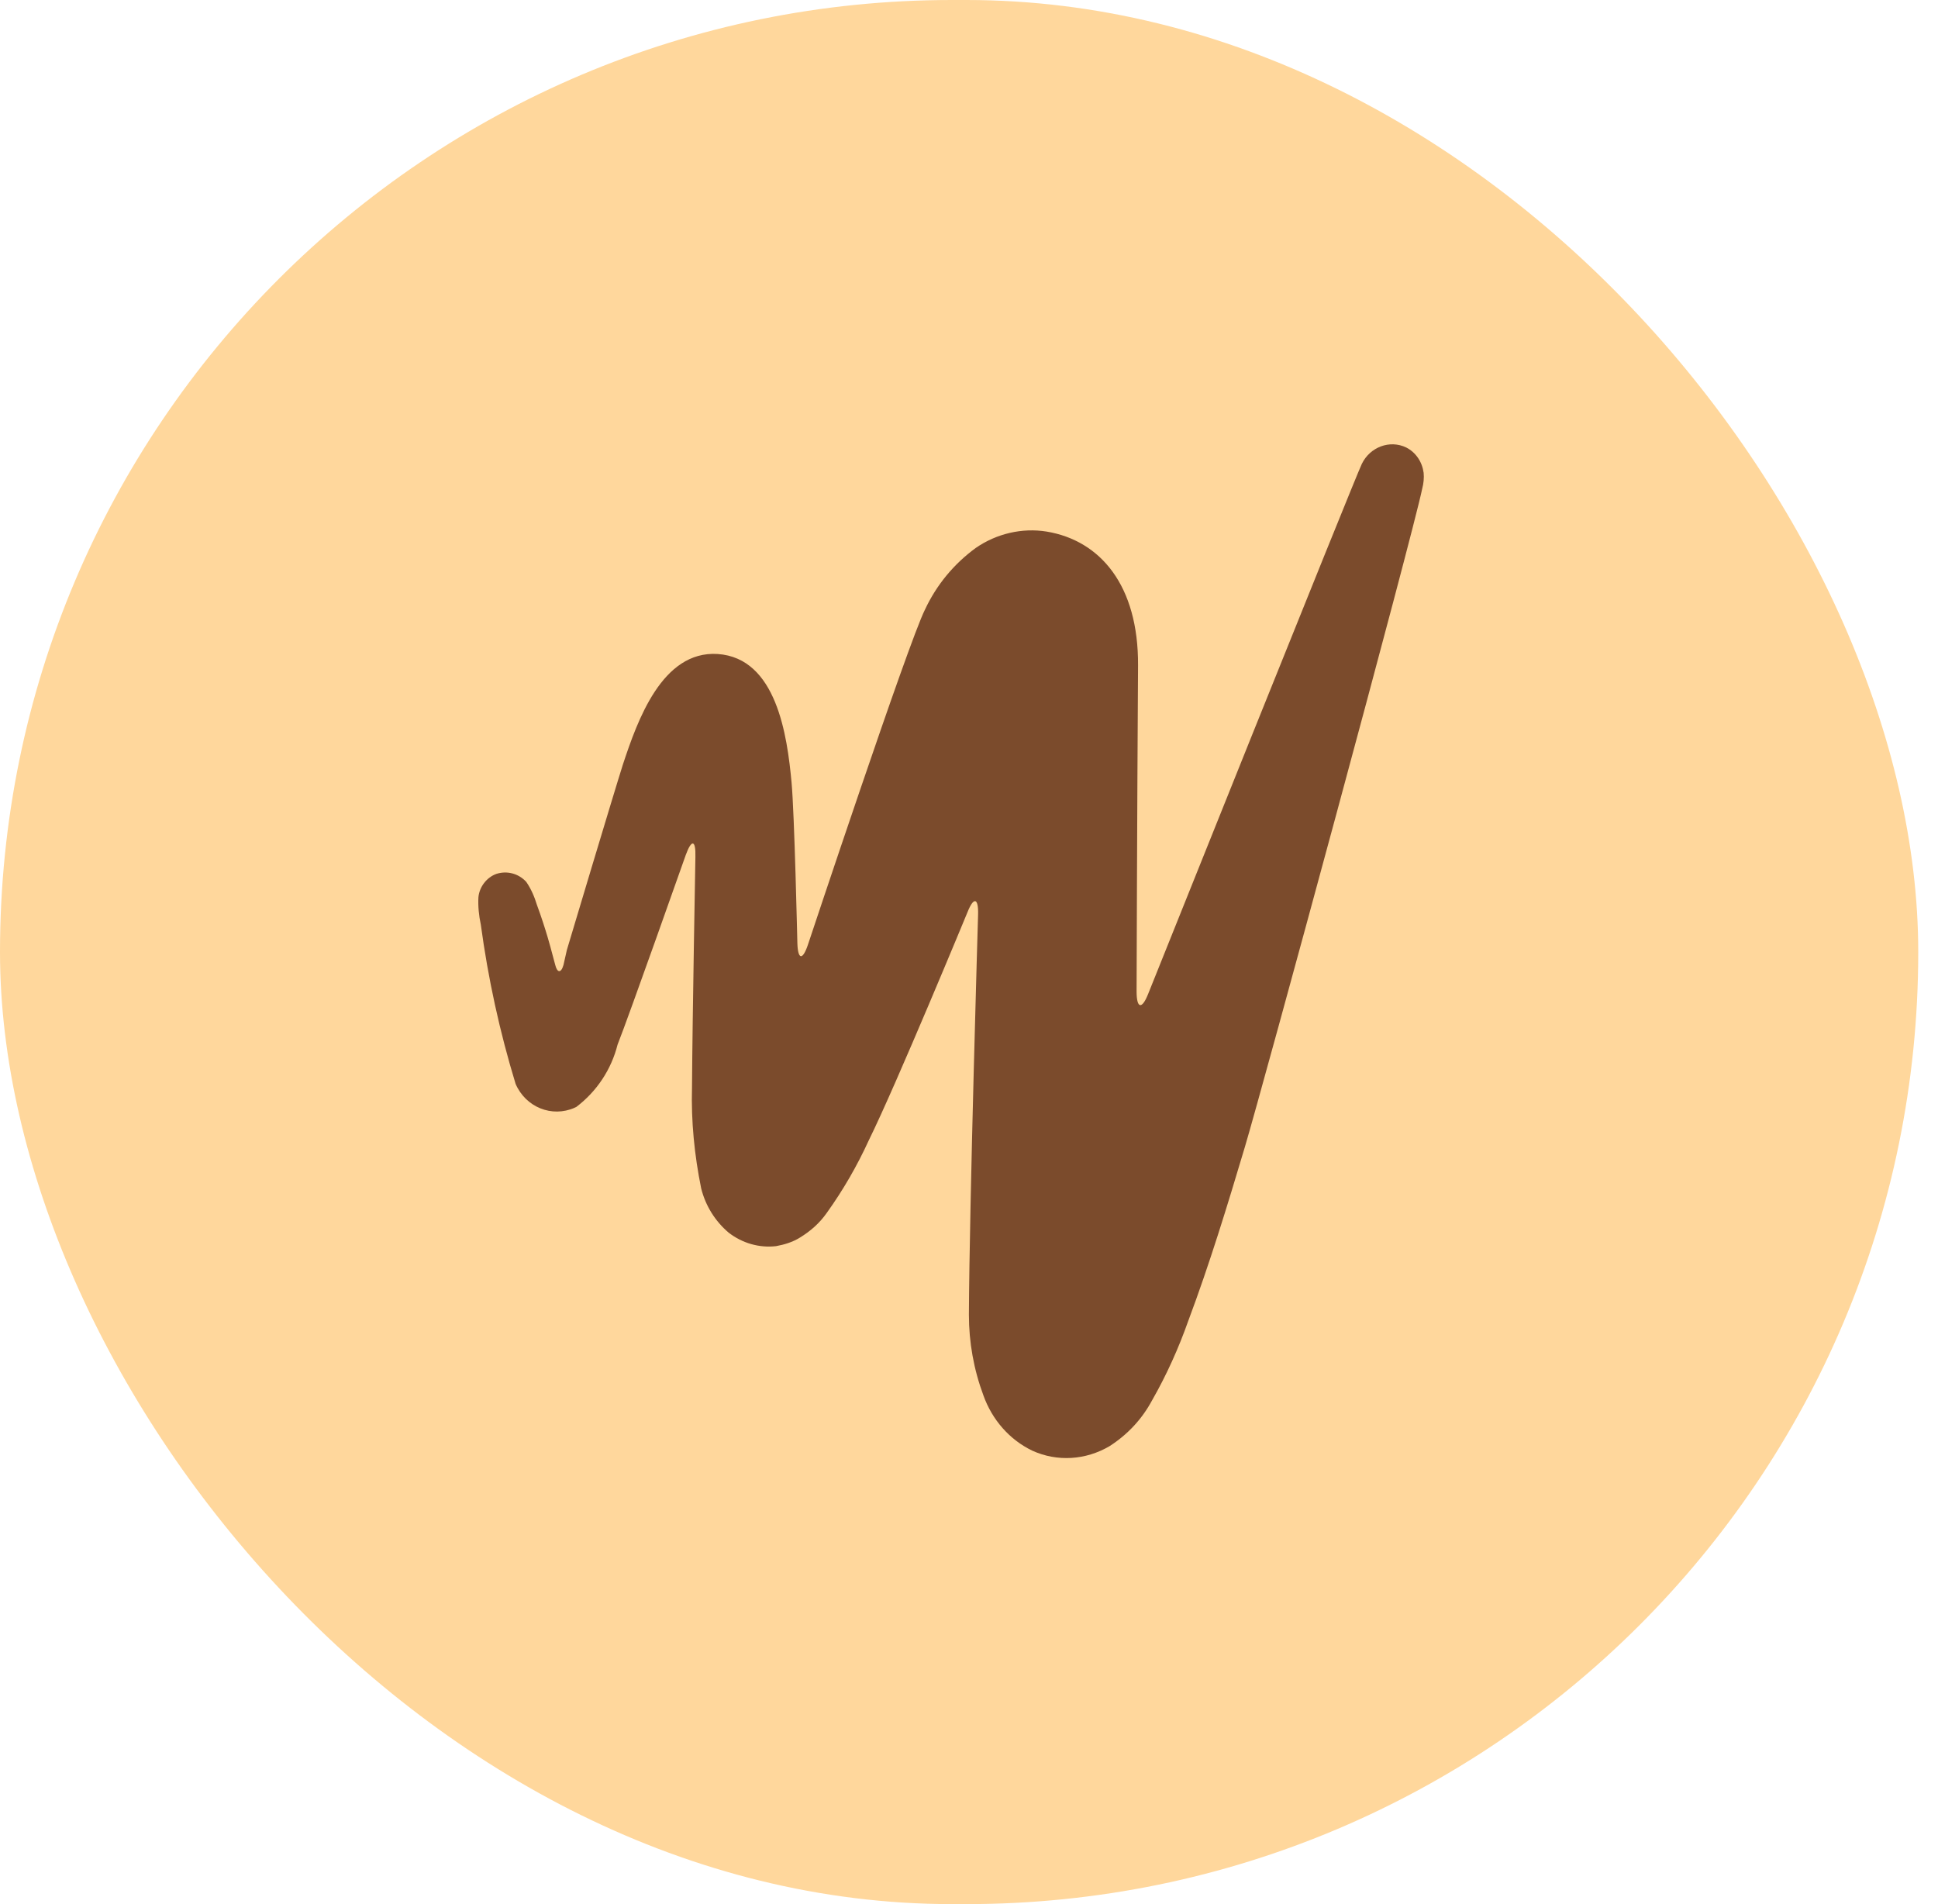 <svg width="57" height="56" viewBox="0 0 57 56" fill="none" xmlns="http://www.w3.org/2000/svg">
<rect width="56.419" height="56" rx="28" fill="#FFD79C"/>
<g clip-path="url(#clip0_433_397)">
<path d="M16.573 28.38C16.502 28.629 16.388 28.614 16.331 28.38L16.217 27.956C16.217 27.956 16.061 27.341 15.791 26.61C15.72 26.375 15.62 26.141 15.478 25.936C15.251 25.688 14.91 25.6 14.597 25.702C14.313 25.805 14.099 26.083 14.071 26.39C14.057 26.654 14.085 26.931 14.142 27.195C14.355 28.775 14.696 30.341 15.165 31.878C15.464 32.566 16.231 32.873 16.899 32.58C16.914 32.566 16.942 32.566 16.956 32.551C17.553 32.097 17.98 31.453 18.164 30.722C18.491 29.902 20.169 25.146 20.169 25.146C20.339 24.678 20.467 24.692 20.453 25.205C20.453 25.205 20.367 29.858 20.353 31.98C20.325 32.975 20.424 33.971 20.623 34.951C20.751 35.463 21.035 35.917 21.433 36.254C21.831 36.561 22.329 36.707 22.826 36.649C23.068 36.605 23.31 36.532 23.523 36.4C23.835 36.21 24.105 35.975 24.319 35.668C24.802 34.995 25.214 34.278 25.555 33.532C26.365 31.892 28.455 26.829 28.455 26.829C28.64 26.361 28.782 26.405 28.767 26.902C28.767 26.902 28.512 35.419 28.497 38.668C28.497 39.473 28.64 40.278 28.924 41.039C29.18 41.756 29.691 42.341 30.359 42.663C31.098 43 31.937 42.941 32.633 42.532C33.159 42.195 33.586 41.741 33.884 41.185C34.311 40.439 34.666 39.649 34.95 38.844C35.576 37.175 36.102 35.449 36.613 33.736C37.125 32.024 41.545 15.766 41.829 14.375C41.872 14.214 41.886 14.053 41.872 13.907C41.829 13.585 41.645 13.307 41.36 13.161C40.877 12.927 40.294 13.146 40.053 13.644C39.811 14.156 33.77 29.229 33.77 29.229C33.586 29.697 33.429 29.668 33.429 29.156C33.429 29.156 33.444 23.917 33.472 19.571C33.486 17.215 32.363 15.897 30.786 15.634C30.061 15.517 29.308 15.693 28.696 16.117C28.057 16.585 27.545 17.2 27.204 17.931C26.721 18.883 23.764 27.78 23.764 27.78C23.608 28.249 23.466 28.234 23.452 27.736C23.452 27.736 23.366 23.917 23.281 23.01C23.153 21.634 22.84 19.351 21.107 19.234C19.472 19.131 18.747 21.195 18.321 22.483C18.051 23.331 16.672 27.941 16.672 27.941L16.573 28.38Z" fill="#7B4B2C"/>
</g>
<defs>
<clipPath id="clip0_433_397">
<rect width="28" height="30" fill="white" transform="translate(14 13)"/>
</clipPath>
</defs>
</svg>
